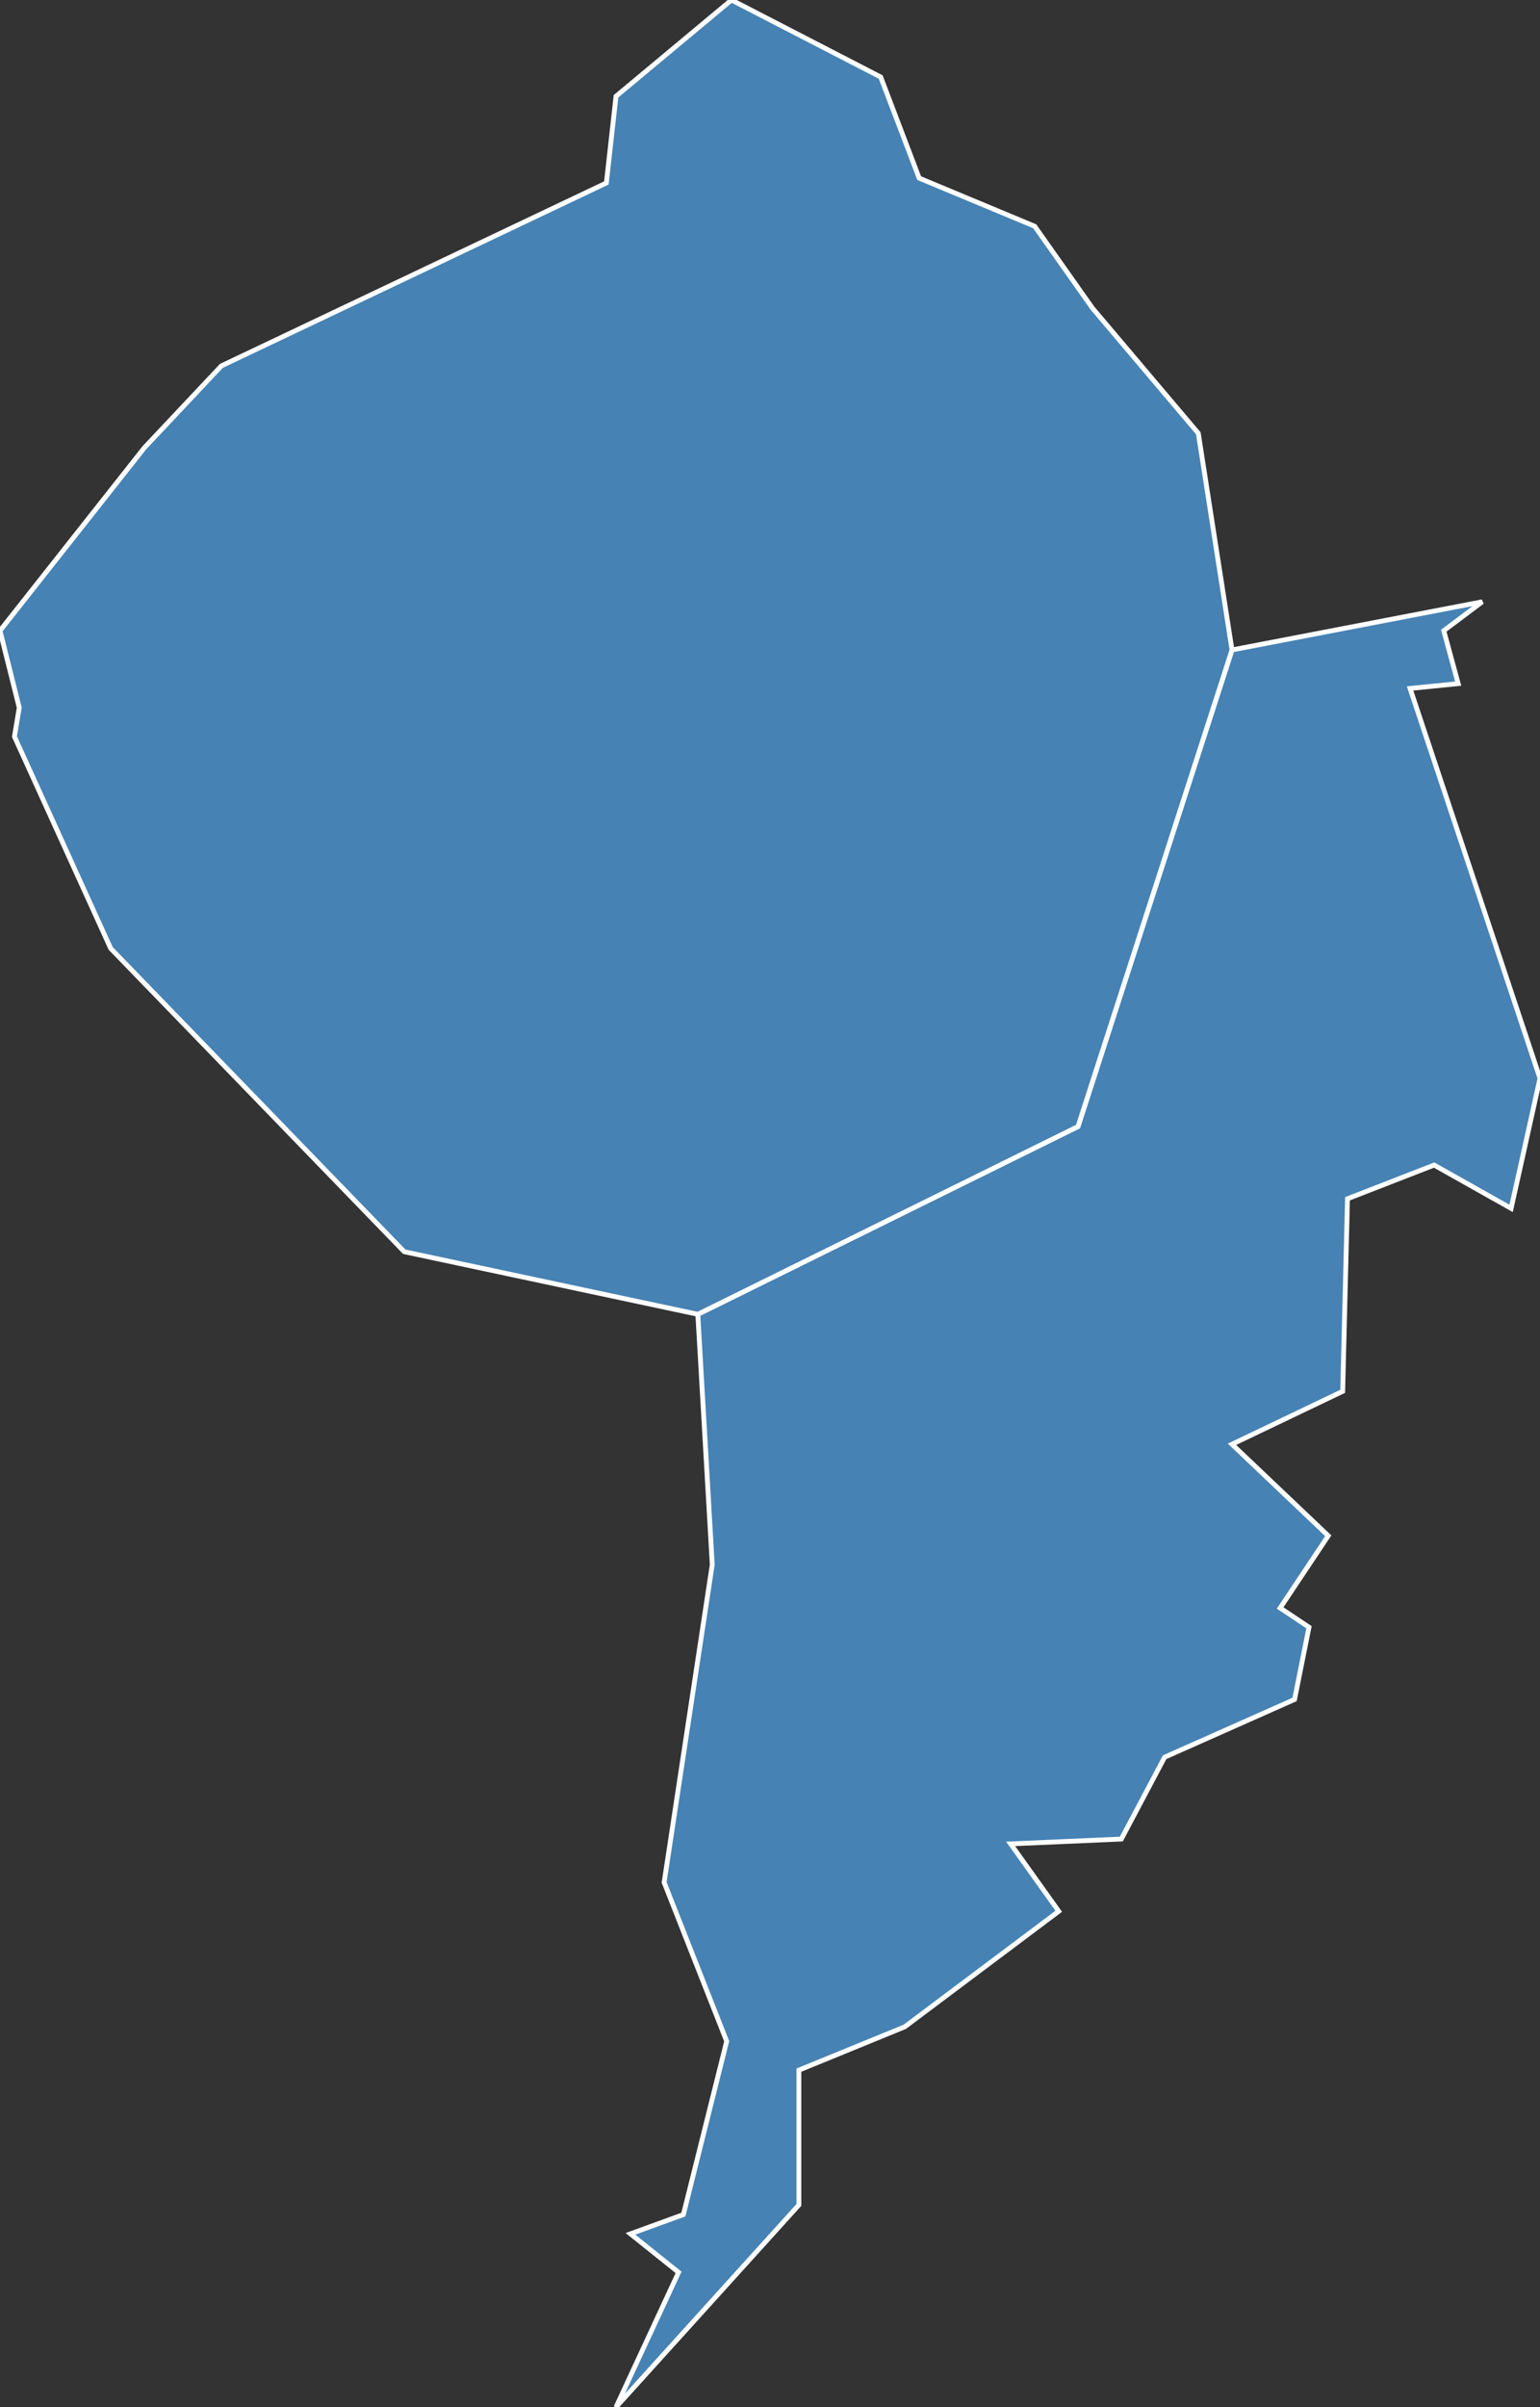 <?xml version="1.0" encoding="utf-8"?>
<svg version="1.1" id="svgmap" xmlns="http://www.w3.org/2000/svg" xmlns:xlink="http://www.w3.org/1999/xlink" x="0px" y="0px" width="100%" height="100%" viewBox="0 0 320 500">
<rect x="0" y="0" width="320" height="500" fill="#333333" stroke="none"/>
<polygon points="256,135 308,125 300,131 303,142 293,143 320,224 314,251 298,242 280,249 279,289 256,300 276,319 266,334 272,338 269,353 242,365 233,382 210,383 220,397 188,421 166,430 166,458 128,500 141,472 131,464 142,460 151,424 138,391 148,325 145,273 224,234 256,135" id="97403" class="commune" fill="steelblue" stroke-width="1" stroke="white" geotype="commune" geoname="Entre-Deux" code_insee="97403" code_canton="97416"/><polygon points="4,147 0,131 30,93 46,76 126,38 128,20 152,0 183,16 191,37 215,47 227,64 249,90 256,135 224,234 145,273 84,260 23,197 3,153 4,147" id="97424" class="commune" fill="steelblue" stroke-width="1" stroke="white" geotype="commune" geoname="Cilaos" code_insee="97424" code_canton="97416"/></svg>